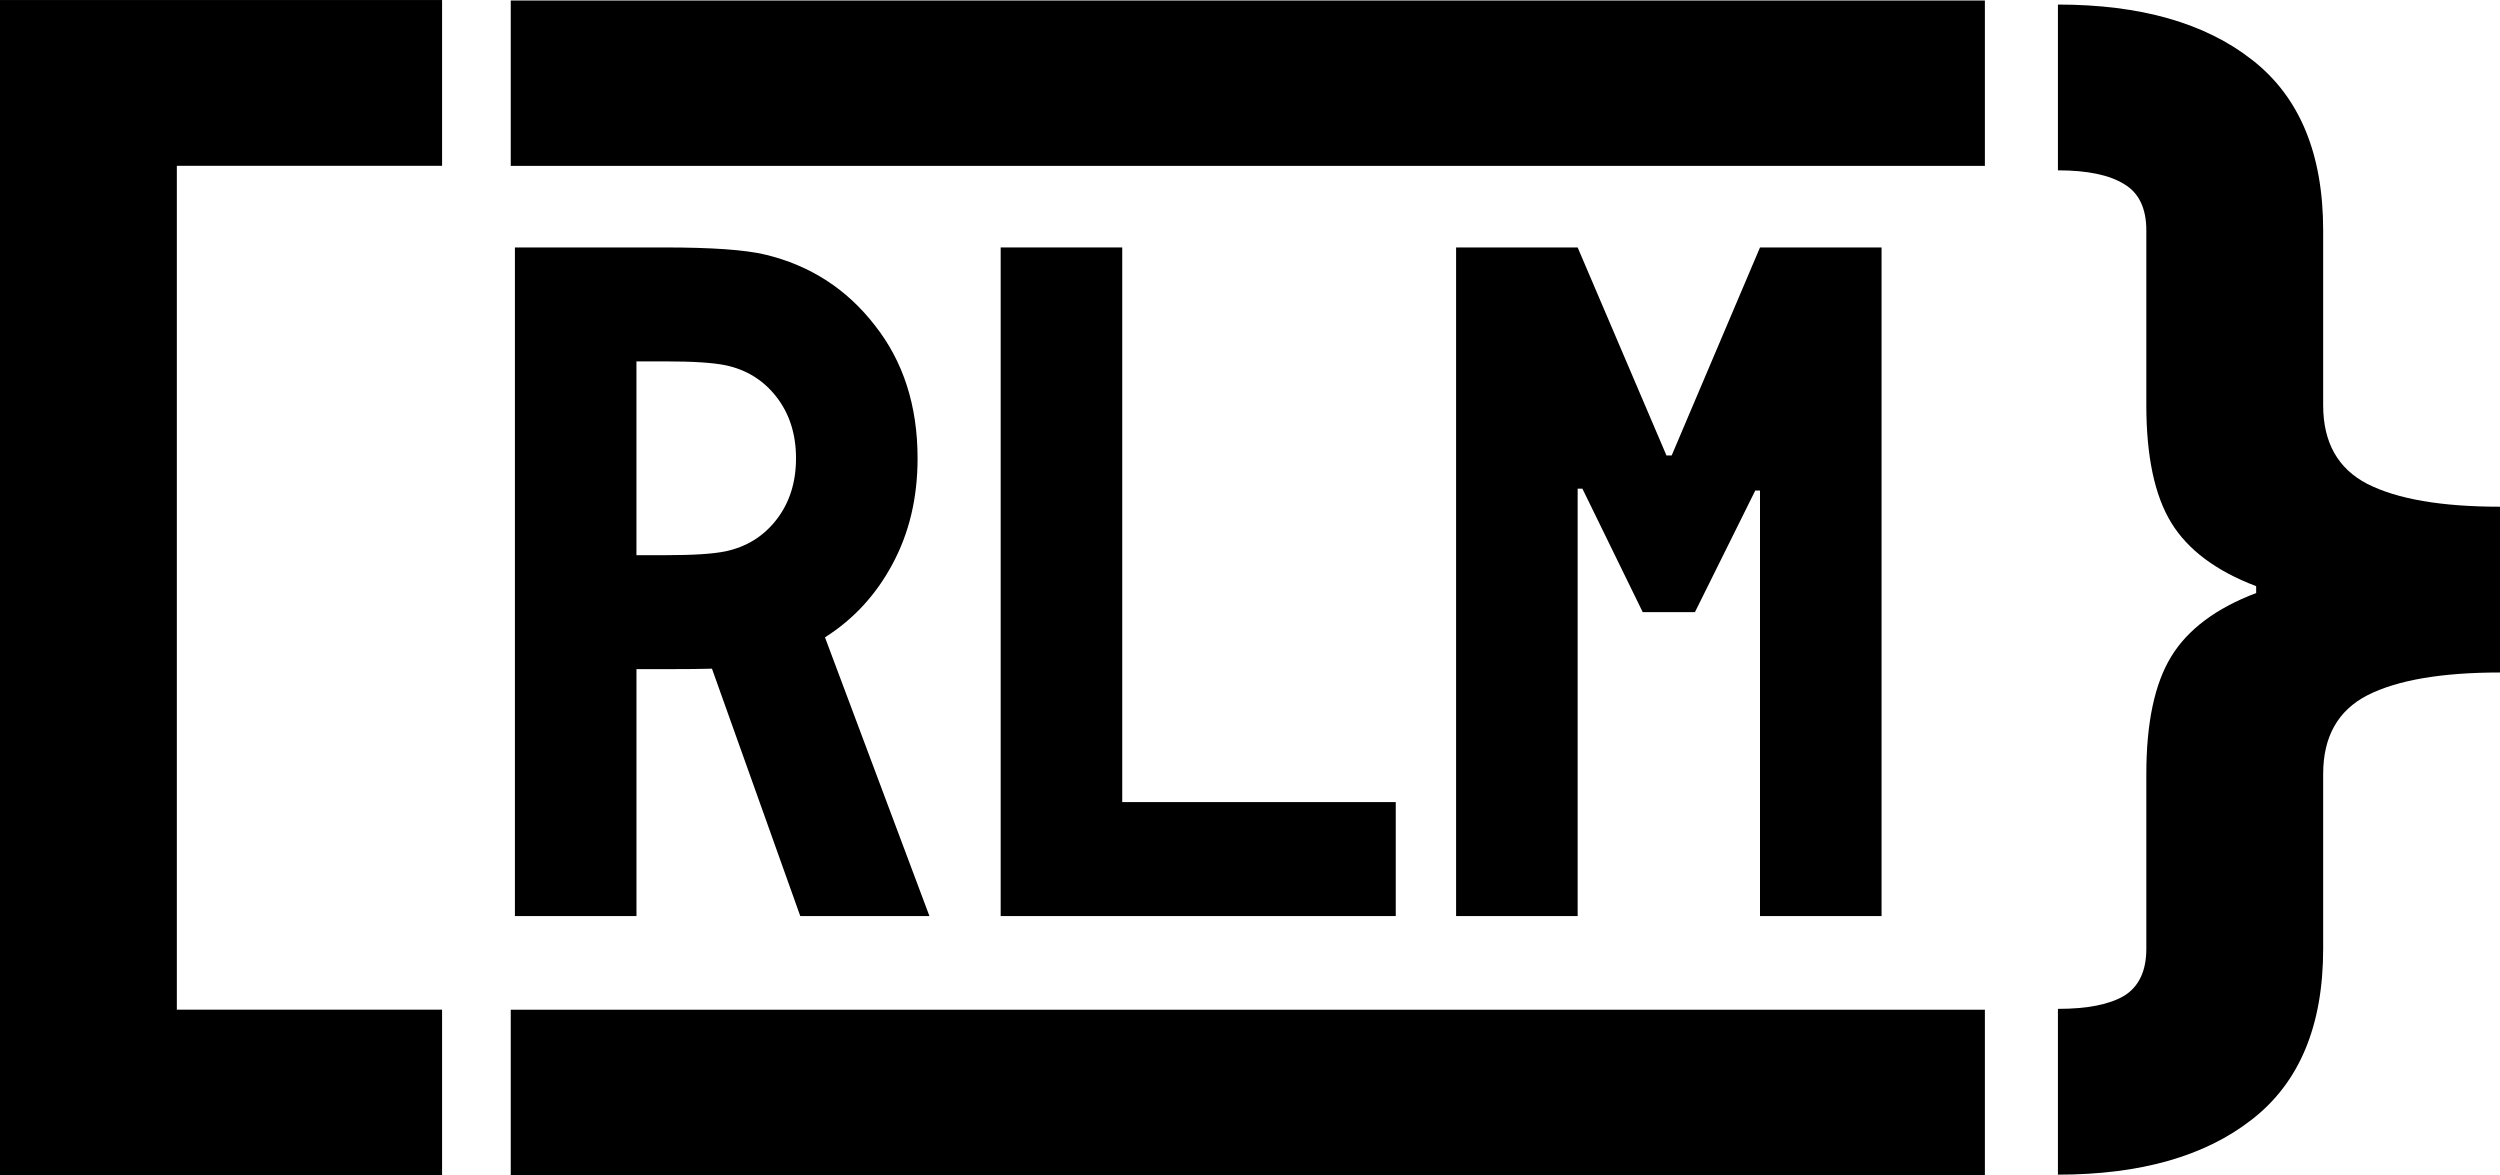 <?xml version="1.0" encoding="UTF-8" standalone="no"?>
<!-- Created with Inkscape (http://www.inkscape.org/) -->

<svg
   xmlns:dc="http://purl.org/dc/elements/1.1/"
   xmlns:cc="http://creativecommons.org/ns#"
   xmlns:rdf="http://www.w3.org/1999/02/22-rdf-syntax-ns#"
   xmlns:svg="http://www.w3.org/2000/svg"
   xmlns="http://www.w3.org/2000/svg"
   xmlns:sodipodi="http://sodipodi.sourceforge.net/DTD/sodipodi-0.dtd"
   xmlns:inkscape="http://www.inkscape.org/namespaces/inkscape"
   width="26.6mm"
   height="12.507mm"
   viewBox="0 0 94.254 44.315"
   id="svg4676"
   version="1.1"
   inkscape:version="0.91 r13725"
   sodipodi:docname="RLM-brand-logo.svg">
  <defs
     id="defs4678" />
  <sodipodi:namedview
     id="base"
     pagecolor="#ffffff"
     bordercolor="#666666"
     borderopacity="1.0"
     inkscape:pageopacity="0.0"
     inkscape:pageshadow="2"
     inkscape:zoom="1.4"
     inkscape:cx="43.555356"
     inkscape:cy="-132.12798"
     inkscape:document-units="px"
     inkscape:current-layer="layer1"
     showgrid="false"
     fit-margin-top="0"
     fit-margin-left="0"
     fit-margin-right="0"
     fit-margin-bottom="0"
     inkscape:window-width="1861"
     inkscape:window-height="1056"
     inkscape:window-x="59"
     inkscape:window-y="24"
     inkscape:window-maximized="1" />
  <g
     inkscape:label="Layer 1"
     inkscape:groupmode="layer"
     id="layer1"
     transform="translate(-107.159,-127.347)">
    <path
       d="m 107.159,127.347 16.667,0 0,6.25 -10,0 0,31.815 10,0 0,6.25 -16.667,0 z"
       style="font-style:normal;font-variant:normal;font-weight:bold;font-stretch:semi-condensed;font-size:40px;line-height:100%;font-family:'Monoid Nerd Font Mono';-inkscape-font-specification:'Monoid Nerd Font Mono, Bold Semi-Condensed';text-align:start;letter-spacing:0px;word-spacing:0px;writing-mode:lr-tb;text-anchor:start;fill:#000000;fill-opacity:1;stroke:none;stroke-width:1px;stroke-linecap:butt;stroke-linejoin:miter;stroke-opacity:1"
       id="path4601"
       inkscape:connector-curvature="0"
       sodipodi:nodetypes="ccccccccc" />
    <path
       inkscape:connector-curvature="0"
       d="m 131.154,140.972 0,7.305 1.11,0 q 1.54,0 2.238,-0.143 1.2,-0.251 1.934,-1.2 0.734,-0.949 0.734,-2.31 0,-1.361 -0.734,-2.31 -0.734,-0.949 -1.934,-1.2 -0.716,-0.143 -2.238,-0.143 l -1.11,0 z m -4.583,-4.297 5.657,0 q 2.65,0 3.778,0.269 2.542,0.609 4.136,2.668 1.611,2.041 1.611,5.013 0,2.238 -0.949,3.993 -0.931,1.737 -2.542,2.757 l 3.939,10.509 -4.87,0 -3.33,-9.328 q -0.537,0.018 -1.772,0.018 l -1.074,0 0,9.31 -4.583,0 0,-25.208 z"
       style="font-style:normal;font-variant:normal;font-weight:bold;font-stretch:semi-condensed;font-size:27.5px;line-height:100%;font-family:'Monoid Nerd Font Mono';-inkscape-font-specification:'Monoid Nerd Font Mono, Bold Semi-Condensed';text-align:start;letter-spacing:0px;word-spacing:0px;writing-mode:lr-tb;text-anchor:start;fill:#000000;fill-opacity:1;stroke:none;stroke-width:1px;stroke-linecap:butt;stroke-linejoin:miter;stroke-opacity:1"
       id="path4603" />
    <path
       inkscape:connector-curvature="0"
       d="m 144.886,161.883 0,-25.208 4.583,0 0,20.911 10.312,0 0,4.297 -14.896,0 z"
       style="font-style:normal;font-variant:normal;font-weight:bold;font-stretch:semi-condensed;font-size:27.5px;line-height:100%;font-family:'Monoid Nerd Font Mono';-inkscape-font-specification:'Monoid Nerd Font Mono, Bold Semi-Condensed';text-align:start;letter-spacing:0px;word-spacing:0px;writing-mode:lr-tb;text-anchor:start;fill:#000000;fill-opacity:1;stroke:none;stroke-width:1px;stroke-linecap:butt;stroke-linejoin:miter;stroke-opacity:1"
       id="path4605" />
    <path
       inkscape:connector-curvature="0"
       d="m 166.639,161.883 -4.583,0 0,-25.208 4.583,0 3.348,7.842 0.197,0 3.33,-7.842 4.583,0 0,25.208 -4.583,0 0,-16.042 -0.179,0 -2.274,4.583 -1.969,0 -2.274,-4.655 -0.179,0 0,16.113 z"
       style="font-style:normal;font-variant:normal;font-weight:bold;font-stretch:semi-condensed;font-size:27.5px;line-height:100%;font-family:'Monoid Nerd Font Mono';-inkscape-font-specification:'Monoid Nerd Font Mono, Bold Semi-Condensed';text-align:start;letter-spacing:0px;word-spacing:0px;writing-mode:lr-tb;text-anchor:start;fill:#000000;fill-opacity:1;stroke:none;stroke-width:1px;stroke-linecap:butt;stroke-linejoin:miter;stroke-opacity:1"
       id="path4607" />
    <path
       d="m 192.22,149.446 c -1.51,-0.573 -2.578,-1.372 -3.203,-2.396 -0.625,-1.024 -0.938,-2.5 -0.938,-4.427 l 0,-6.589 c 0,-0.833 -0.278,-1.415 -0.833,-1.745 -0.555,-0.347 -1.389,-0.521 -2.5,-0.521 l 0,-6.25 c 3.108,0 5.547,0.694 7.318,2.083 1.788,1.389 2.682,3.533 2.682,6.432 l 0,6.589 c 0,1.406 0.556,2.396 1.667,2.969 1.128,0.573 2.795,0.859 5,0.859 l 0,6.25 c -2.205,0 -3.872,0.286 -5,0.859 -1.111,0.573 -1.667,1.562 -1.667,2.969 l 0,6.589 c 0,2.899 -0.894,5.043 -2.682,6.432 -1.771,1.389 -4.21,2.083 -7.318,2.083 l 0,-6.25 c 1.111,0 1.944,-0.165 2.5,-0.495 0.556,-0.347 0.833,-0.938 0.833,-1.771 l 0,-6.589 c 0,-1.927 0.312,-3.403 0.938,-4.427 0.625,-1.024 1.693,-1.823 3.203,-2.396 z"
       style="font-style:normal;font-variant:normal;font-weight:bold;font-stretch:semi-condensed;font-size:40px;line-height:100%;font-family:'Monoid Nerd Font Mono';-inkscape-font-specification:'Monoid Nerd Font Mono, Bold Semi-Condensed';text-align:start;letter-spacing:0px;word-spacing:0px;writing-mode:lr-tb;text-anchor:start;fill:#000000;fill-opacity:1;stroke:none;stroke-width:1px;stroke-linecap:butt;stroke-linejoin:miter;stroke-opacity:1"
       id="path4609"
       inkscape:connector-curvature="0"
       sodipodi:nodetypes="csssccccssccccssccccssscc" />
    <path
       style="font-style:normal;font-variant:normal;font-weight:bold;font-stretch:semi-condensed;font-size:40px;line-height:100%;font-family:'Monoid Nerd Font Mono';-inkscape-font-specification:'Monoid Nerd Font Mono, Bold Semi-Condensed';text-align:start;letter-spacing:0px;word-spacing:0px;writing-mode:lr-tb;text-anchor:start;fill:#000000;fill-opacity:1;stroke:none;stroke-width:1px;stroke-linecap:butt;stroke-linejoin:miter;stroke-opacity:1"
       d="m 181.992,133.6 -55.577,0 0,-6.235 55.577,0"
       id="path4601-3"
       inkscape:connector-curvature="0"
       sodipodi:nodetypes="cccc" />
    <path
       style="font-style:normal;font-variant:normal;font-weight:bold;font-stretch:semi-condensed;font-size:40px;line-height:100%;font-family:'Monoid Nerd Font Mono';-inkscape-font-specification:'Monoid Nerd Font Mono, Bold Semi-Condensed';text-align:start;letter-spacing:0px;word-spacing:0px;writing-mode:lr-tb;text-anchor:start;fill:#000000;fill-opacity:1;stroke:none;stroke-width:1px;stroke-linecap:butt;stroke-linejoin:miter;stroke-opacity:1"
       d="m 181.992,171.649 -55.577,0 0,-6.235 55.577,0"
       id="path4601-3-3"
       inkscape:connector-curvature="0"
       sodipodi:nodetypes="cccc" />
  </g>
</svg>

